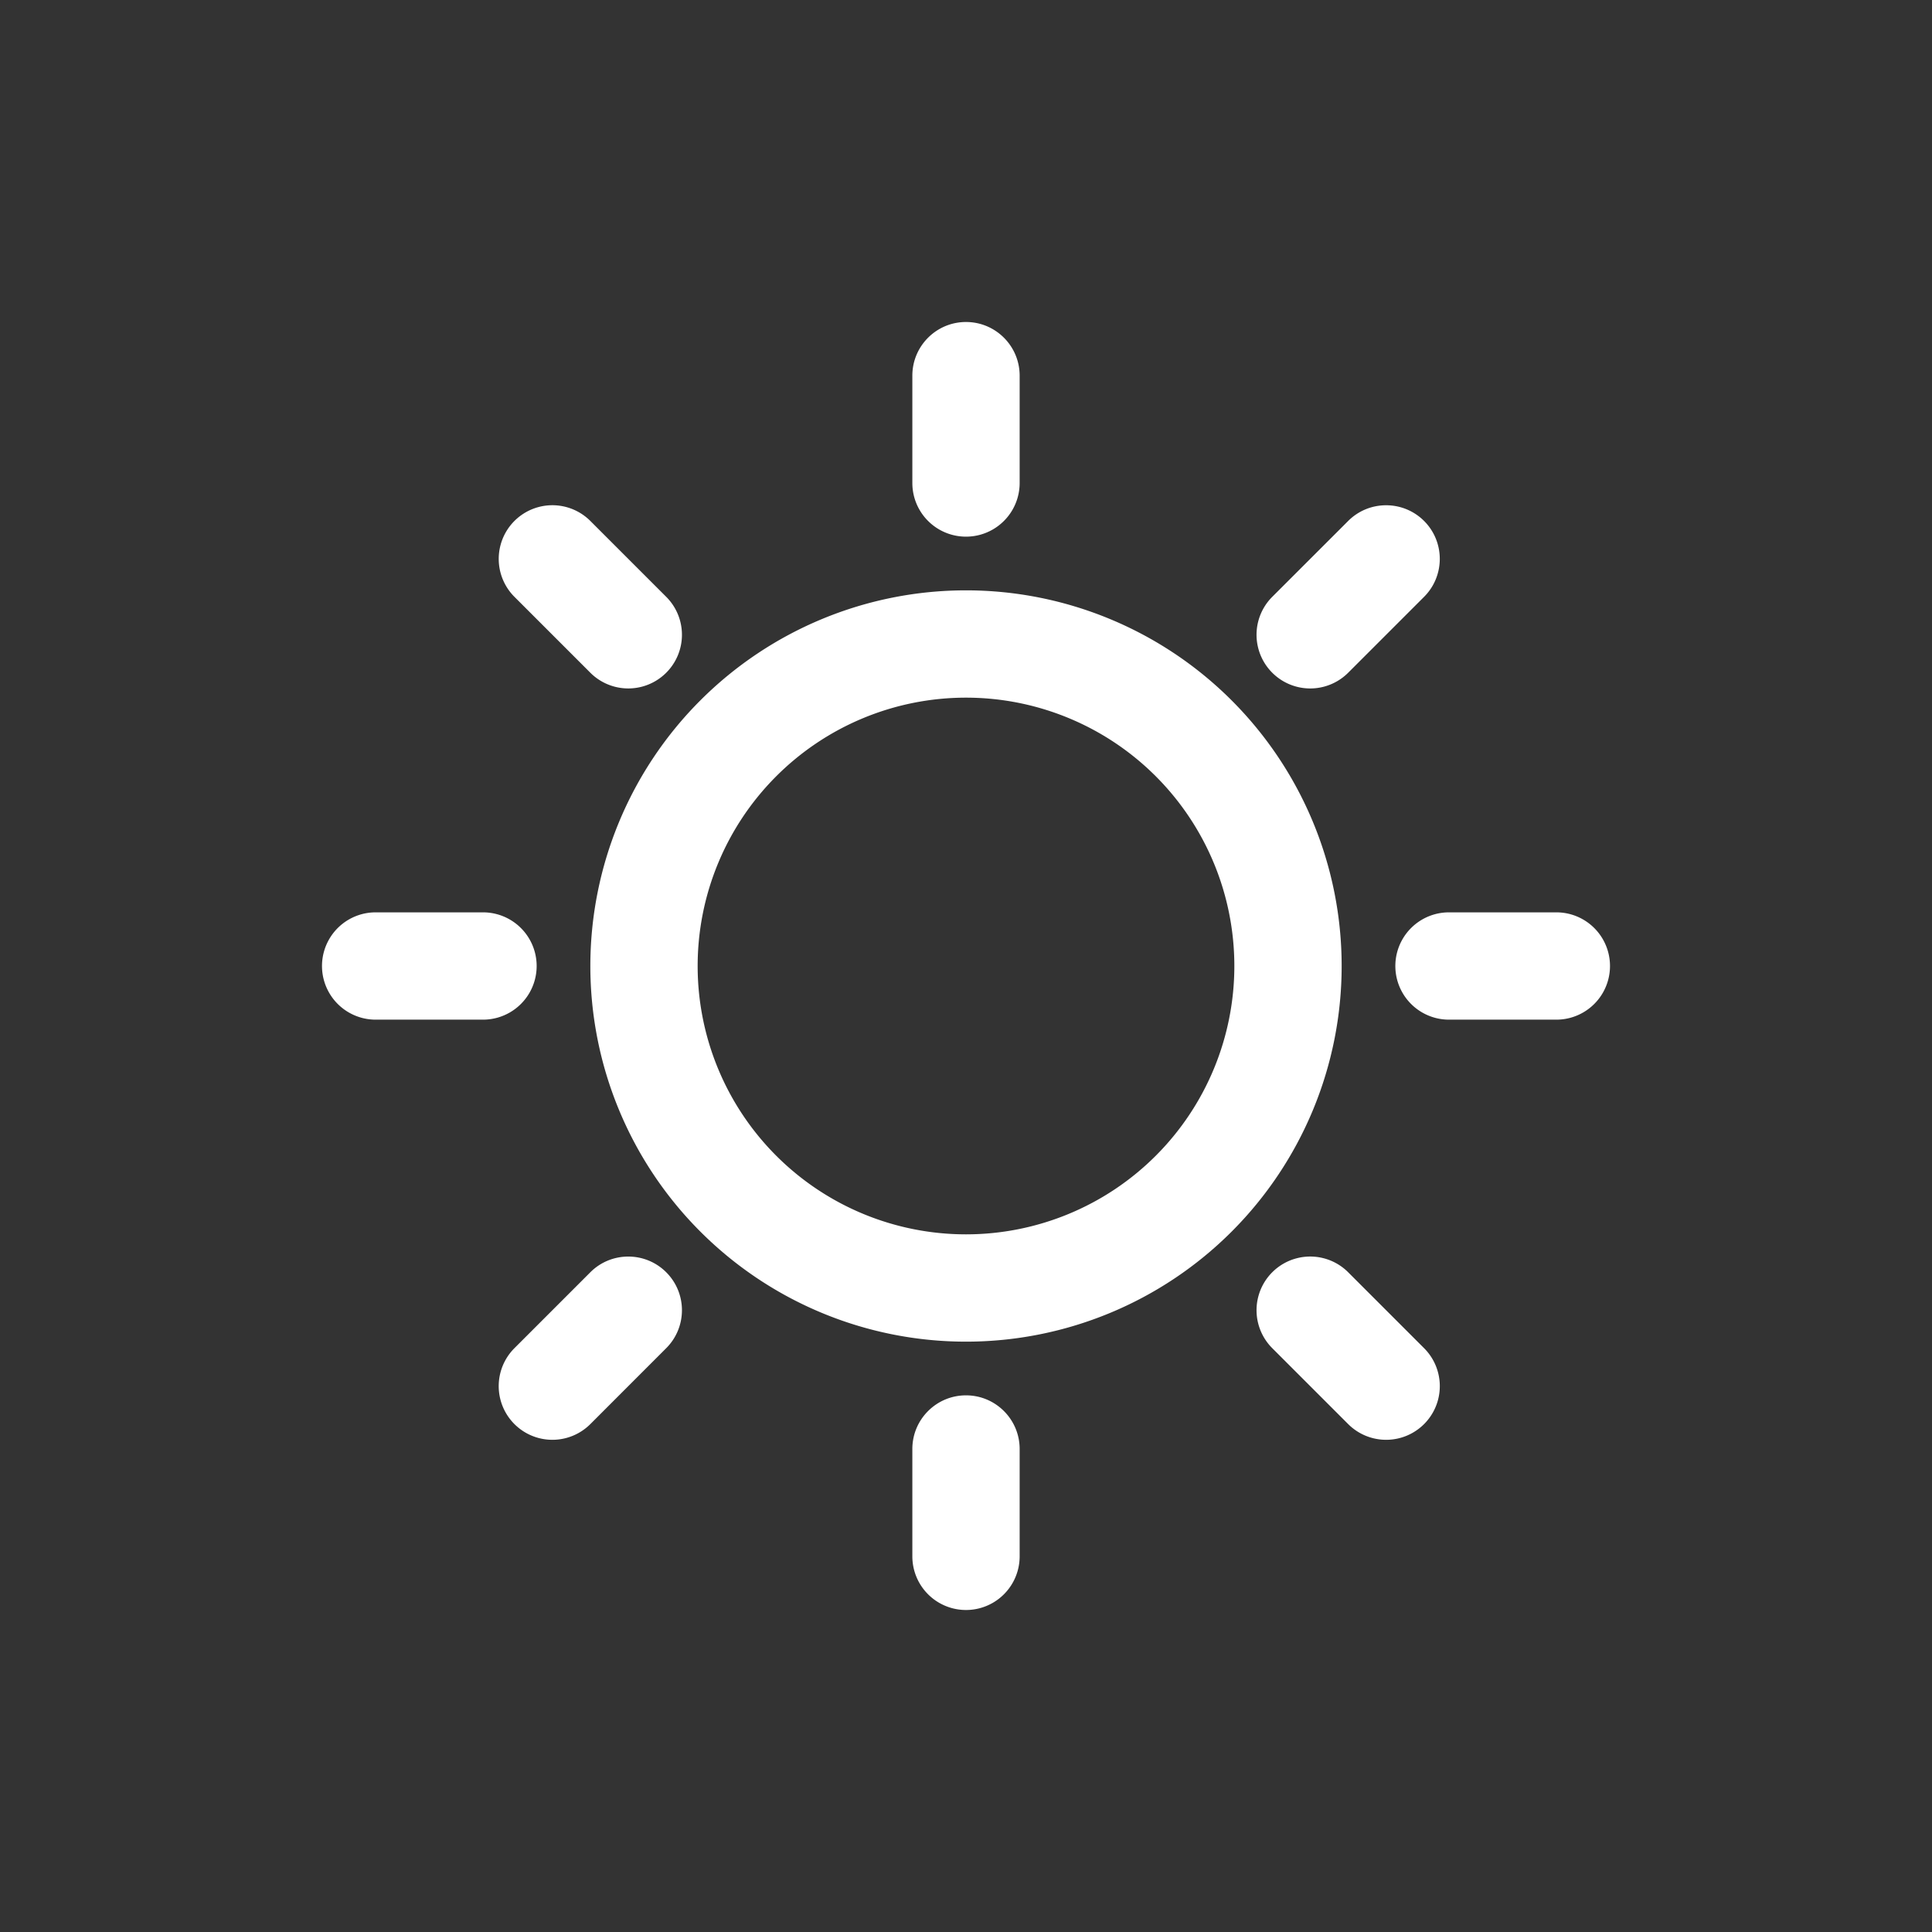 <svg width="48" height="48" xmlns="http://www.w3.org/2000/svg"><rect width="100%" height="100%" fill="#333333" stroke="none"/><path d="M24 34.667c.736 0 1.333.597 1.333 1.333v2.667a1.333 1.333 0 11-2.666 0V36c0-.736.597-1.333 1.333-1.333zm9.495-3.058l1.886 1.886a1.333 1.333 0 01-1.886 1.886l-1.886-1.886a1.333 1.333 0 011.886-1.886zm-16.943 0c.521.521.521 1.365 0 1.886l-1.885 1.886a1.333 1.333 0 01-1.886-1.886l1.886-1.886c.52-.52 1.365-.52 1.885 0zM24 14.667a9.333 9.333 0 110 18.666 9.333 9.333 0 010-18.666zm0 2.666a6.667 6.667 0 100 13.334 6.667 6.667 0 000-13.334zm-12 5.334a1.333 1.333 0 110 2.666H9.333a1.333 1.333 0 110-2.666H12zm26.667 0a1.333 1.333 0 110 2.666H36a1.333 1.333 0 110-2.666h2.667zm-3.286-9.724c.52.52.52 1.365 0 1.885l-1.886 1.886a1.333 1.333 0 11-1.886-1.886l1.886-1.885c.52-.52 1.365-.52 1.886 0zm-20.714 0l1.885 1.885a1.333 1.333 0 11-1.885 1.886l-1.886-1.886a1.333 1.333 0 111.886-1.885zM24 8c.736 0 1.333.597 1.333 1.333V12a1.333 1.333 0 11-2.666 0V9.333C22.667 8.597 23.264 8 24 8z" fill="#FFF" fill-rule="evenodd"/></svg>